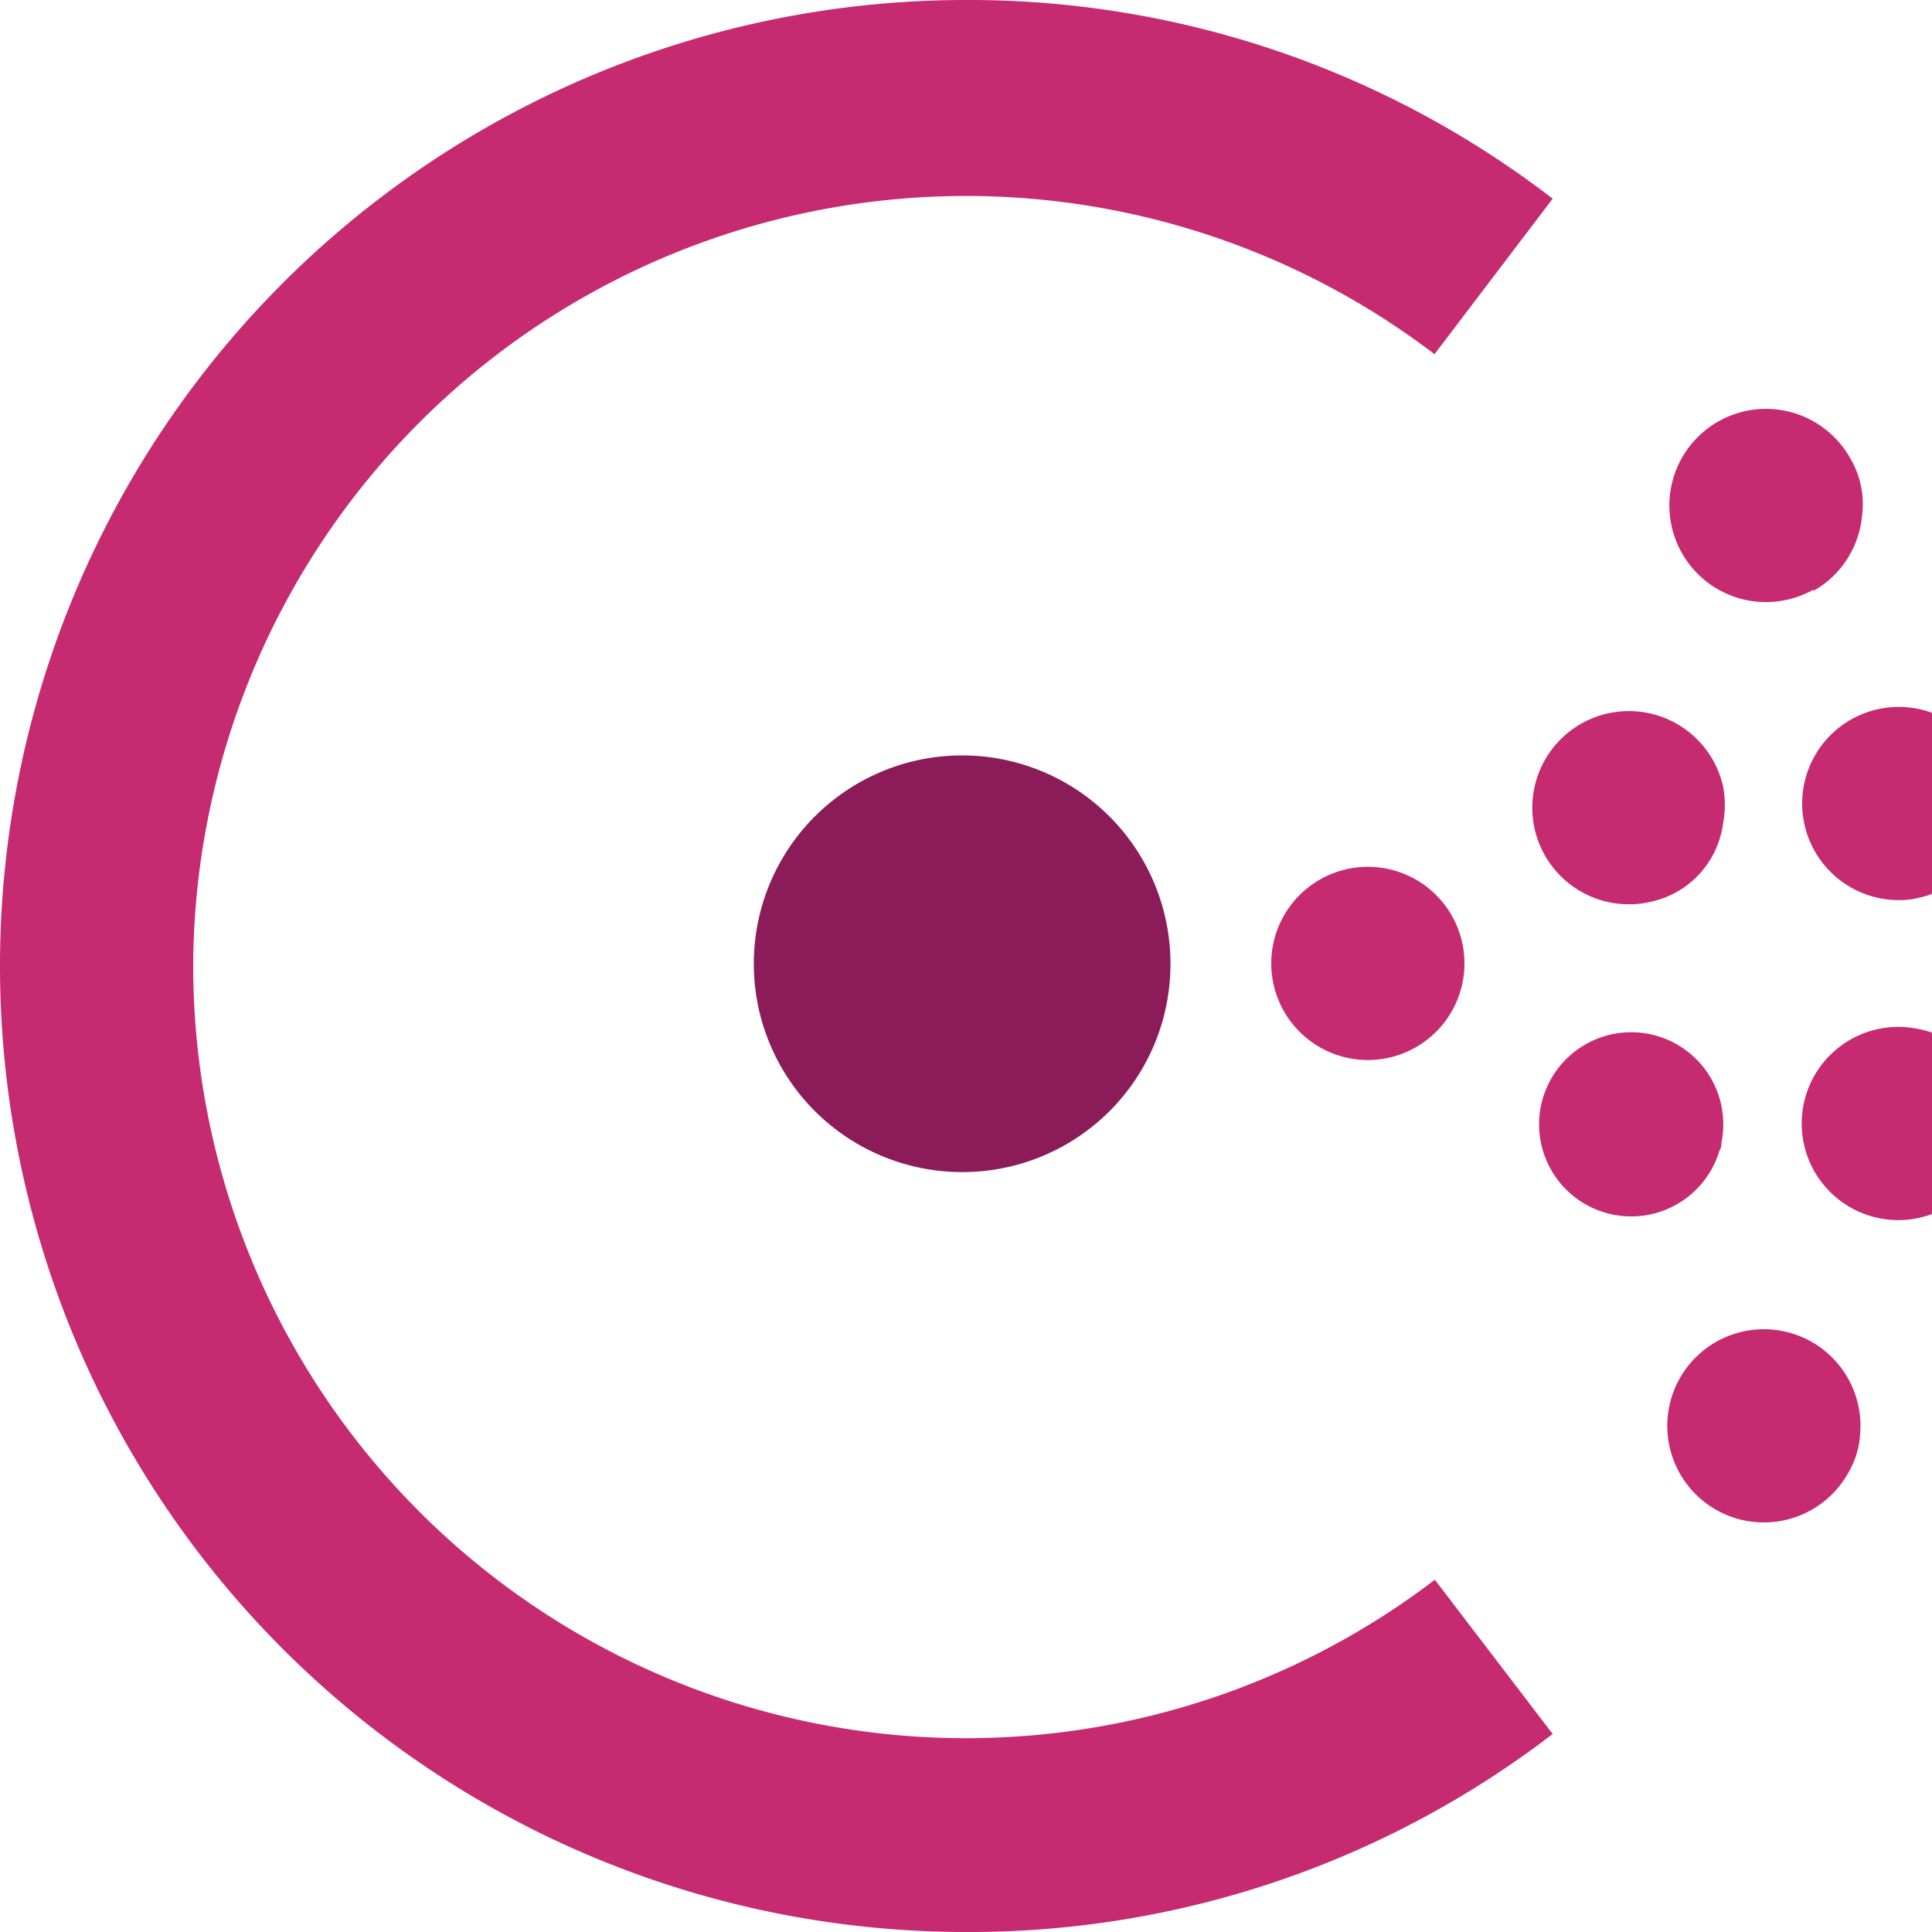 <svg xmlns="http://www.w3.org/2000/svg" viewBox="0 0 60 60.01">
  <path class="center-c" fill="#8C1C59" d="M29.89 36.4a6.47 6.47 0 1 1 6.46-6.48 6.46 6.46 0 0 1-6.46 6.48"/>
  <path class="circles" fill="#C62A71" d="M42.48 32.92a3 3 0 1 1 3-3 3 3 0 0 1-3 3m10.92 2.81a2.86 2.86 0 1 1 .06-.24c0 .07 0 .15-.06.24M51.29 28a3 3 0 1 1 2.22-3.59 3.14 3.14 0 0 1 0 1.17A2.87 2.87 0 0 1 51.29 28m10.62 7.4a3 3 0 1 1-2.42-3.46A3 3 0 0 1 62 35.13a.77.77 0 0 0-.06.27m-2.46-7.49a3 3 0 1 1 2.45-3.43 3.32 3.32 0 0 1 0 .77 3 3 0 0 1-2.48 2.66M57.4 45.74a3 3 0 1 1 .37-1.23 2.69 2.69 0 0 1-.37 1.23m-1.08-27.43a3 3 0 1 1 1.14-4.08 2.79 2.79 0 0 1 .37 1.77 3 3 0 0 1-1.51 2.35"/>
  <path class="c" fill="#C62A71" d="M30 60a30 30 0 1 1 0-60 29.71 29.71 0 0 1 18.22 6.17L44.55 11A24 24 0 0 0 6 30a24 24 0 0 0 38.56 19.06l3.66 4.79A29.74 29.74 0 0 1 30 60z"/>
</svg>
